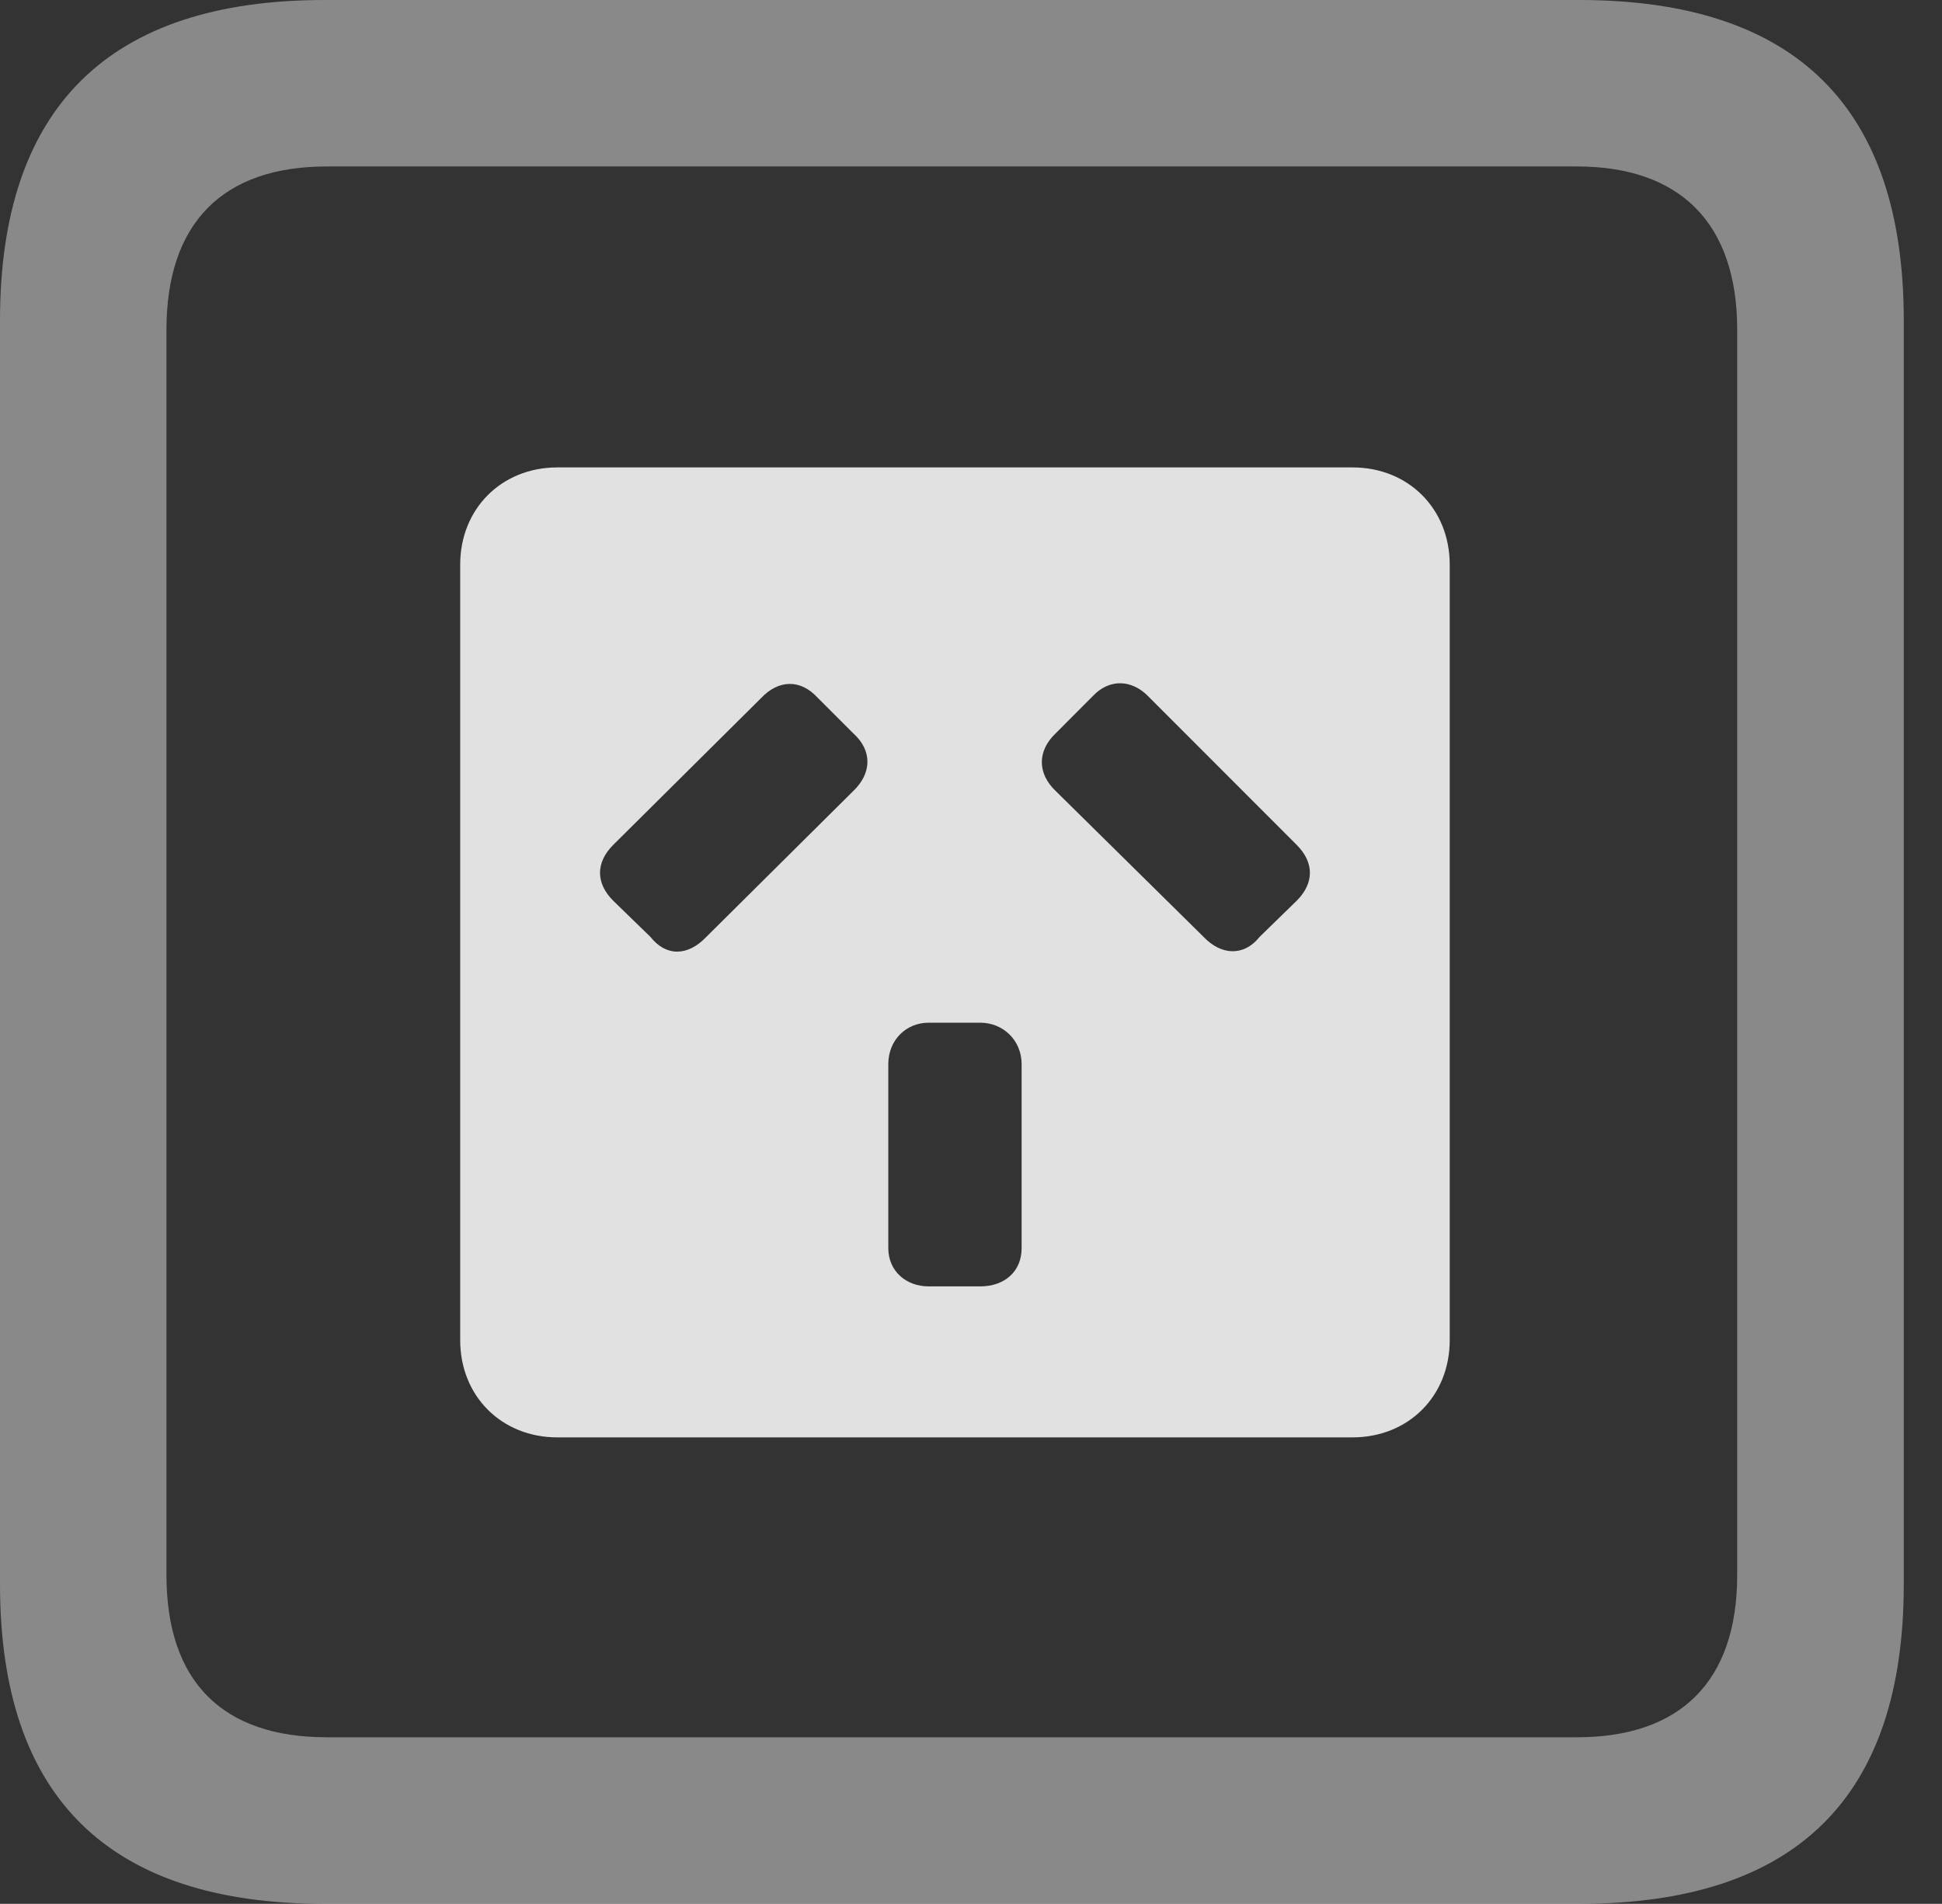 <?xml version="1.0" encoding="UTF-8"?>
<!--Generator: Apple Native CoreSVG 341-->
<!DOCTYPE svg
PUBLIC "-//W3C//DTD SVG 1.1//EN"
       "http://www.w3.org/Graphics/SVG/1.1/DTD/svg11.dtd">
<svg version="1.1" xmlns="http://www.w3.org/2000/svg" xmlns:xlink="http://www.w3.org/1999/xlink" viewBox="0 0 18.34 17.979">
 <rect x="0" y="0" width="18.34" height="17.979" fill="#333333" stroke="none"/>
 <g>
  <rect height="17.979" opacity="0" width="18.34" x="0" y="0"/>
  <path d="M3.066 17.979L14.912 17.979C16.963 17.979 17.979 16.973 17.979 14.961L17.979 3.027C17.979 1.016 16.963 0 14.912 0L3.066 0C1.025 0 0 1.016 0 3.027L0 14.961C0 16.973 1.025 17.979 3.066 17.979ZM3.086 16.406C2.109 16.406 1.572 15.889 1.572 14.873L1.572 3.115C1.572 2.1 2.109 1.572 3.086 1.572L14.893 1.572C15.859 1.572 16.406 2.1 16.406 3.115L16.406 14.873C16.406 15.889 15.859 16.406 14.893 16.406Z" fill="white" fill-opacity="0.425"/>
  <path d="M5.264 13.574L12.773 13.574C13.301 13.574 13.691 13.184 13.691 12.656L13.691 5.332C13.691 4.805 13.301 4.414 12.773 4.414L5.264 4.414C4.736 4.414 4.346 4.805 4.346 5.332L4.346 12.656C4.346 13.184 4.736 13.574 5.264 13.574ZM5.791 8.506C5.625 8.34 5.625 8.145 5.791 7.979L7.188 6.592C7.354 6.416 7.559 6.416 7.715 6.582L8.057 6.924C8.242 7.09 8.232 7.305 8.057 7.471L6.67 8.848C6.494 9.033 6.289 9.033 6.143 8.848ZM11.895 8.848C11.748 9.033 11.533 9.023 11.367 8.848L9.971 7.471C9.795 7.305 9.795 7.09 9.971 6.924L10.322 6.572C10.479 6.406 10.693 6.416 10.85 6.582L12.246 7.979C12.412 8.145 12.412 8.34 12.246 8.506ZM8.77 12.148C8.555 12.148 8.389 12.002 8.389 11.787L8.389 10.049C8.389 9.824 8.555 9.658 8.77 9.658L9.258 9.658C9.473 9.658 9.648 9.824 9.648 10.049L9.648 11.787C9.648 12.012 9.482 12.148 9.258 12.148Z" fill="white" fill-opacity="0.85"/>
 </g>
</svg>
